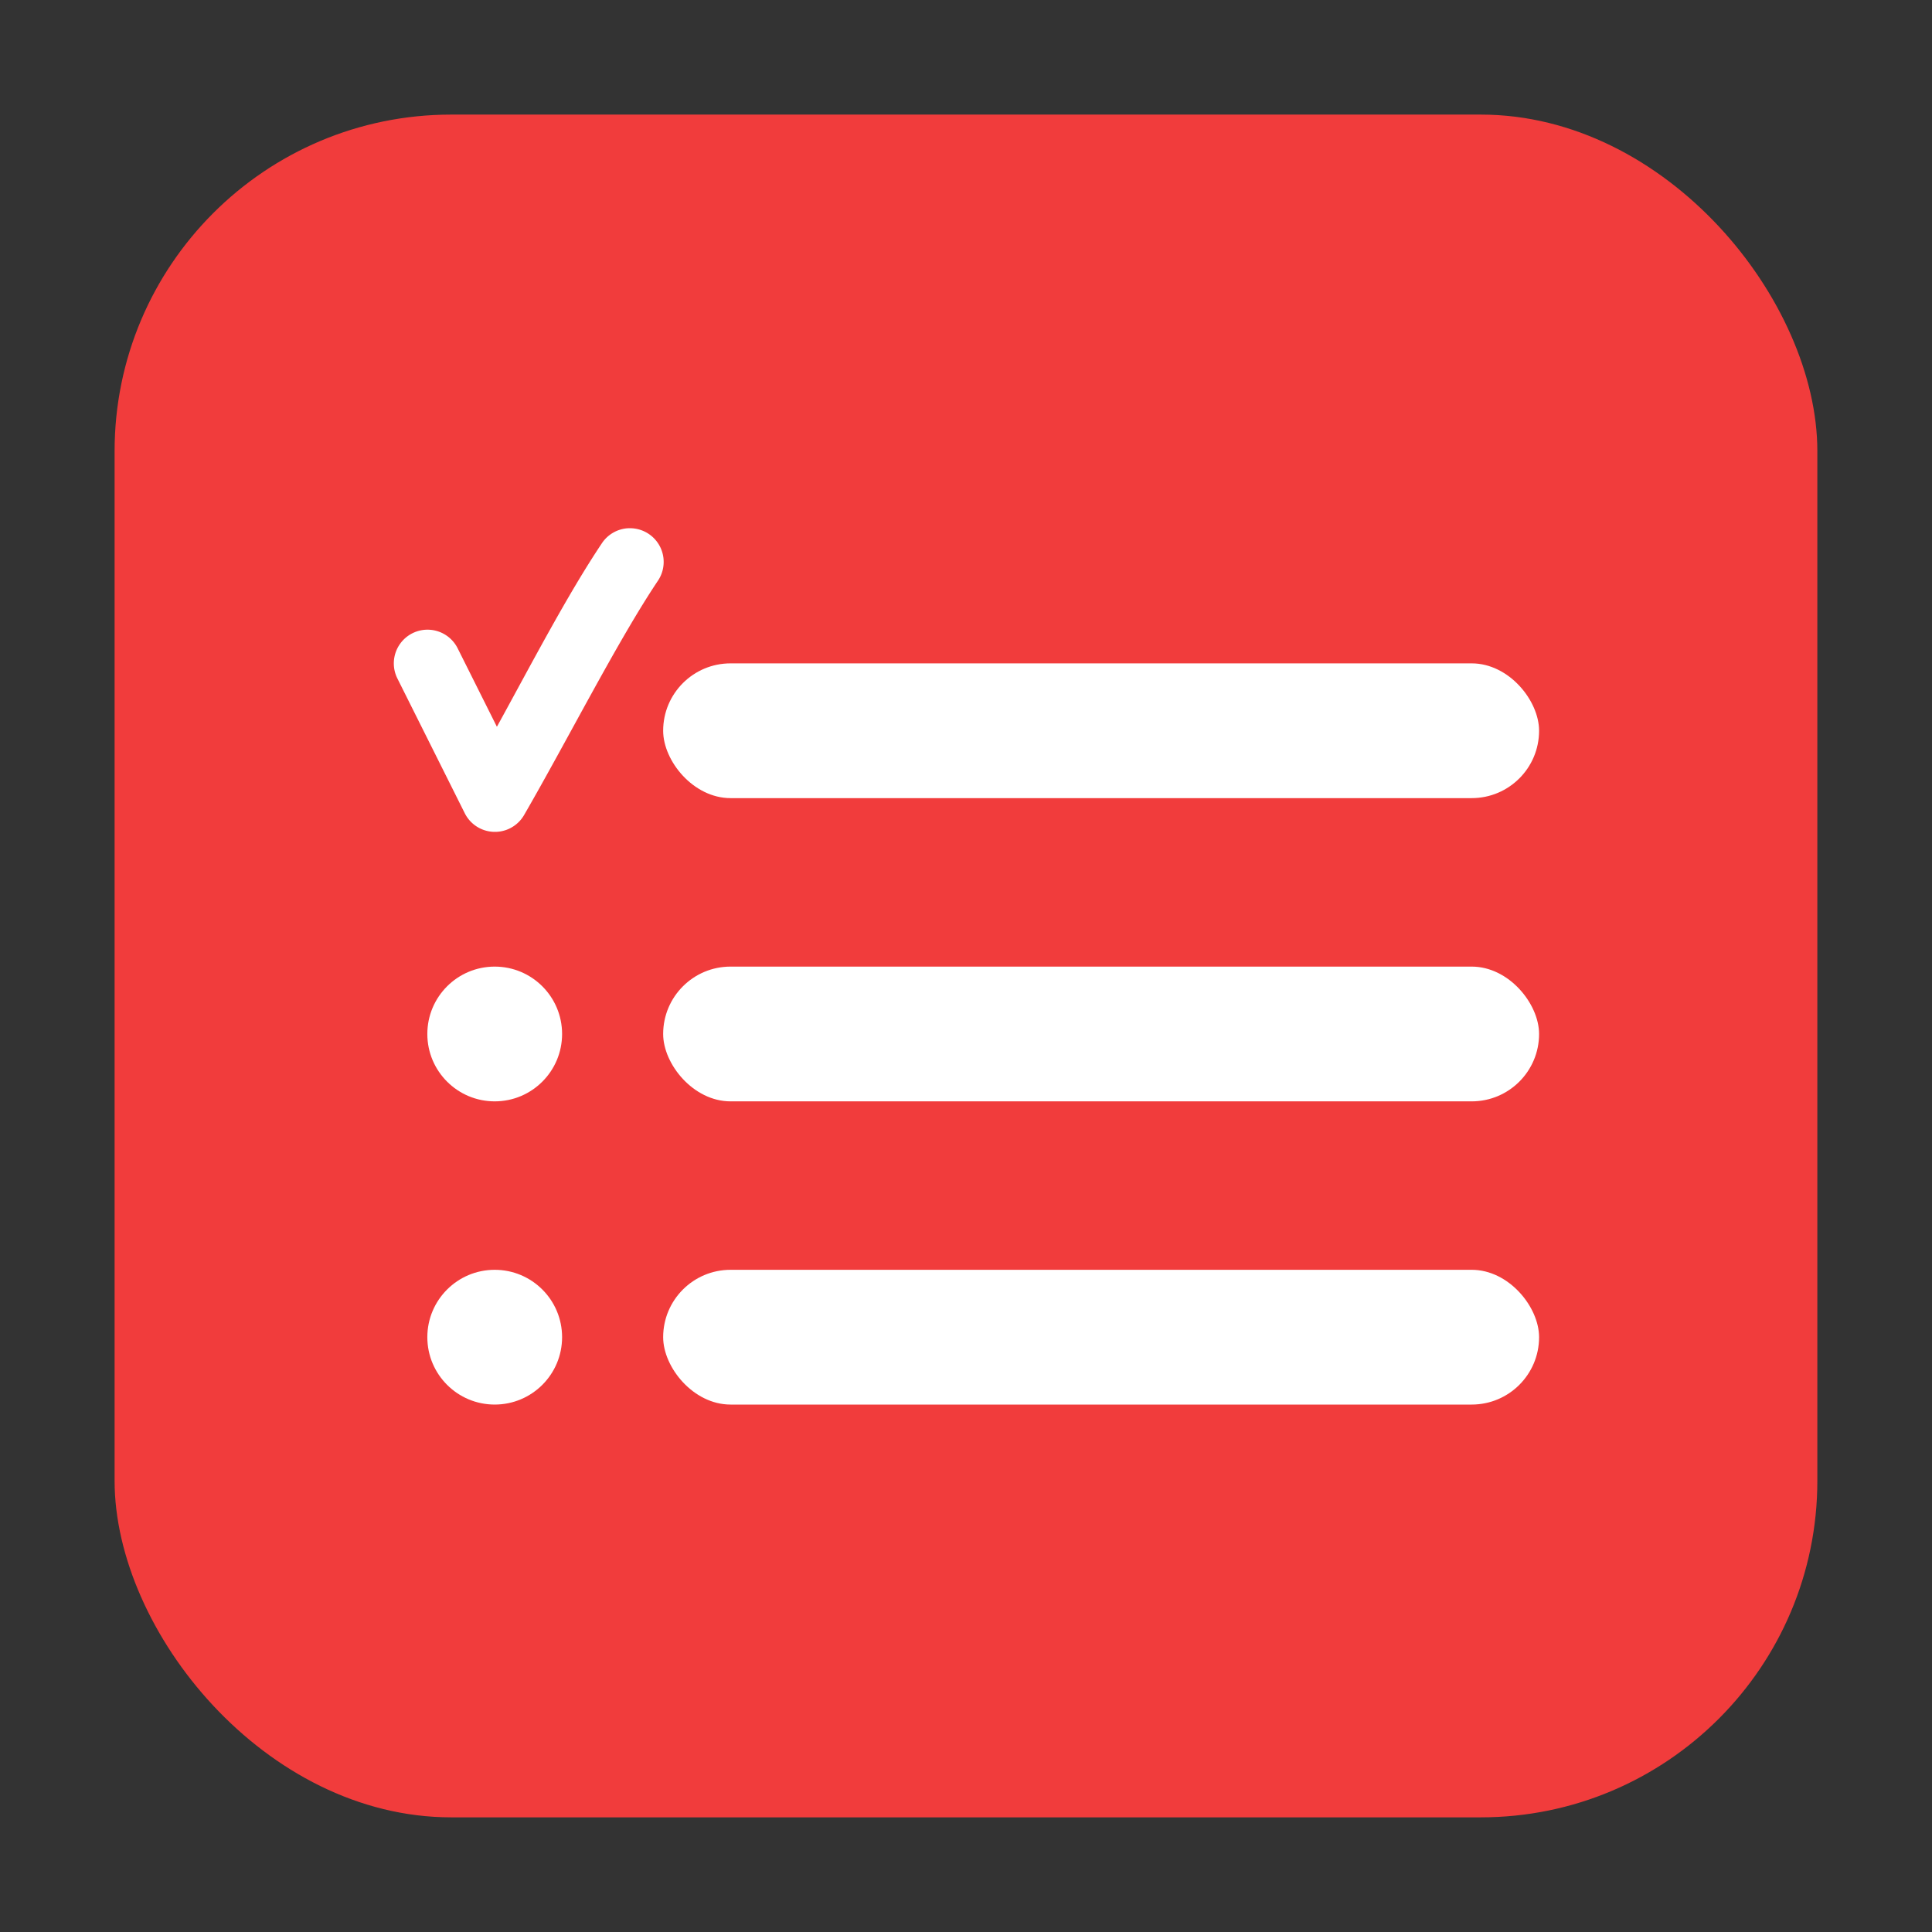 <svg height="32" width="32" xmlns="http://www.w3.org/2000/svg"><rect width="100%" height="100%" fill="#333333" stroke="none"/><rect fill="#f13c3c" fill-rule="evenodd" height="28.203" ry="5.575" width="28.203" x="1.898" y="1.898"/><g fill="#fff" stroke-width="1.793" transform="matrix(.558 0 0 .558 2.614 3.176)"><g transform="translate(0 -2.001)"><rect height="4" rx="2" stroke-width="1.793" width="26" x="15" y="16"/><path d="m13.988 11.988a1 1 0 0 0 -.812.455c-1.021 1.526-2.087 3.575-3.111 5.439l-1.165-2.329a1 1 0 0 0 -1.789.895l2 4a1 1 0 0 0 1.762.052c1.299-2.248 2.772-5.16 3.965-6.943a1 1 0 0 0 -.85-1.568z" fill-rule="evenodd" stroke-width="1.793"/></g><g stroke-width="1.793"><rect height="4" rx="2" width="26" x="15" y="23"/><circle cx="10" cy="25" r="2"/><rect height="4" rx="2" width="26" x="15" y="32"/><circle cx="10" cy="34" r="2"/></g></g></svg>